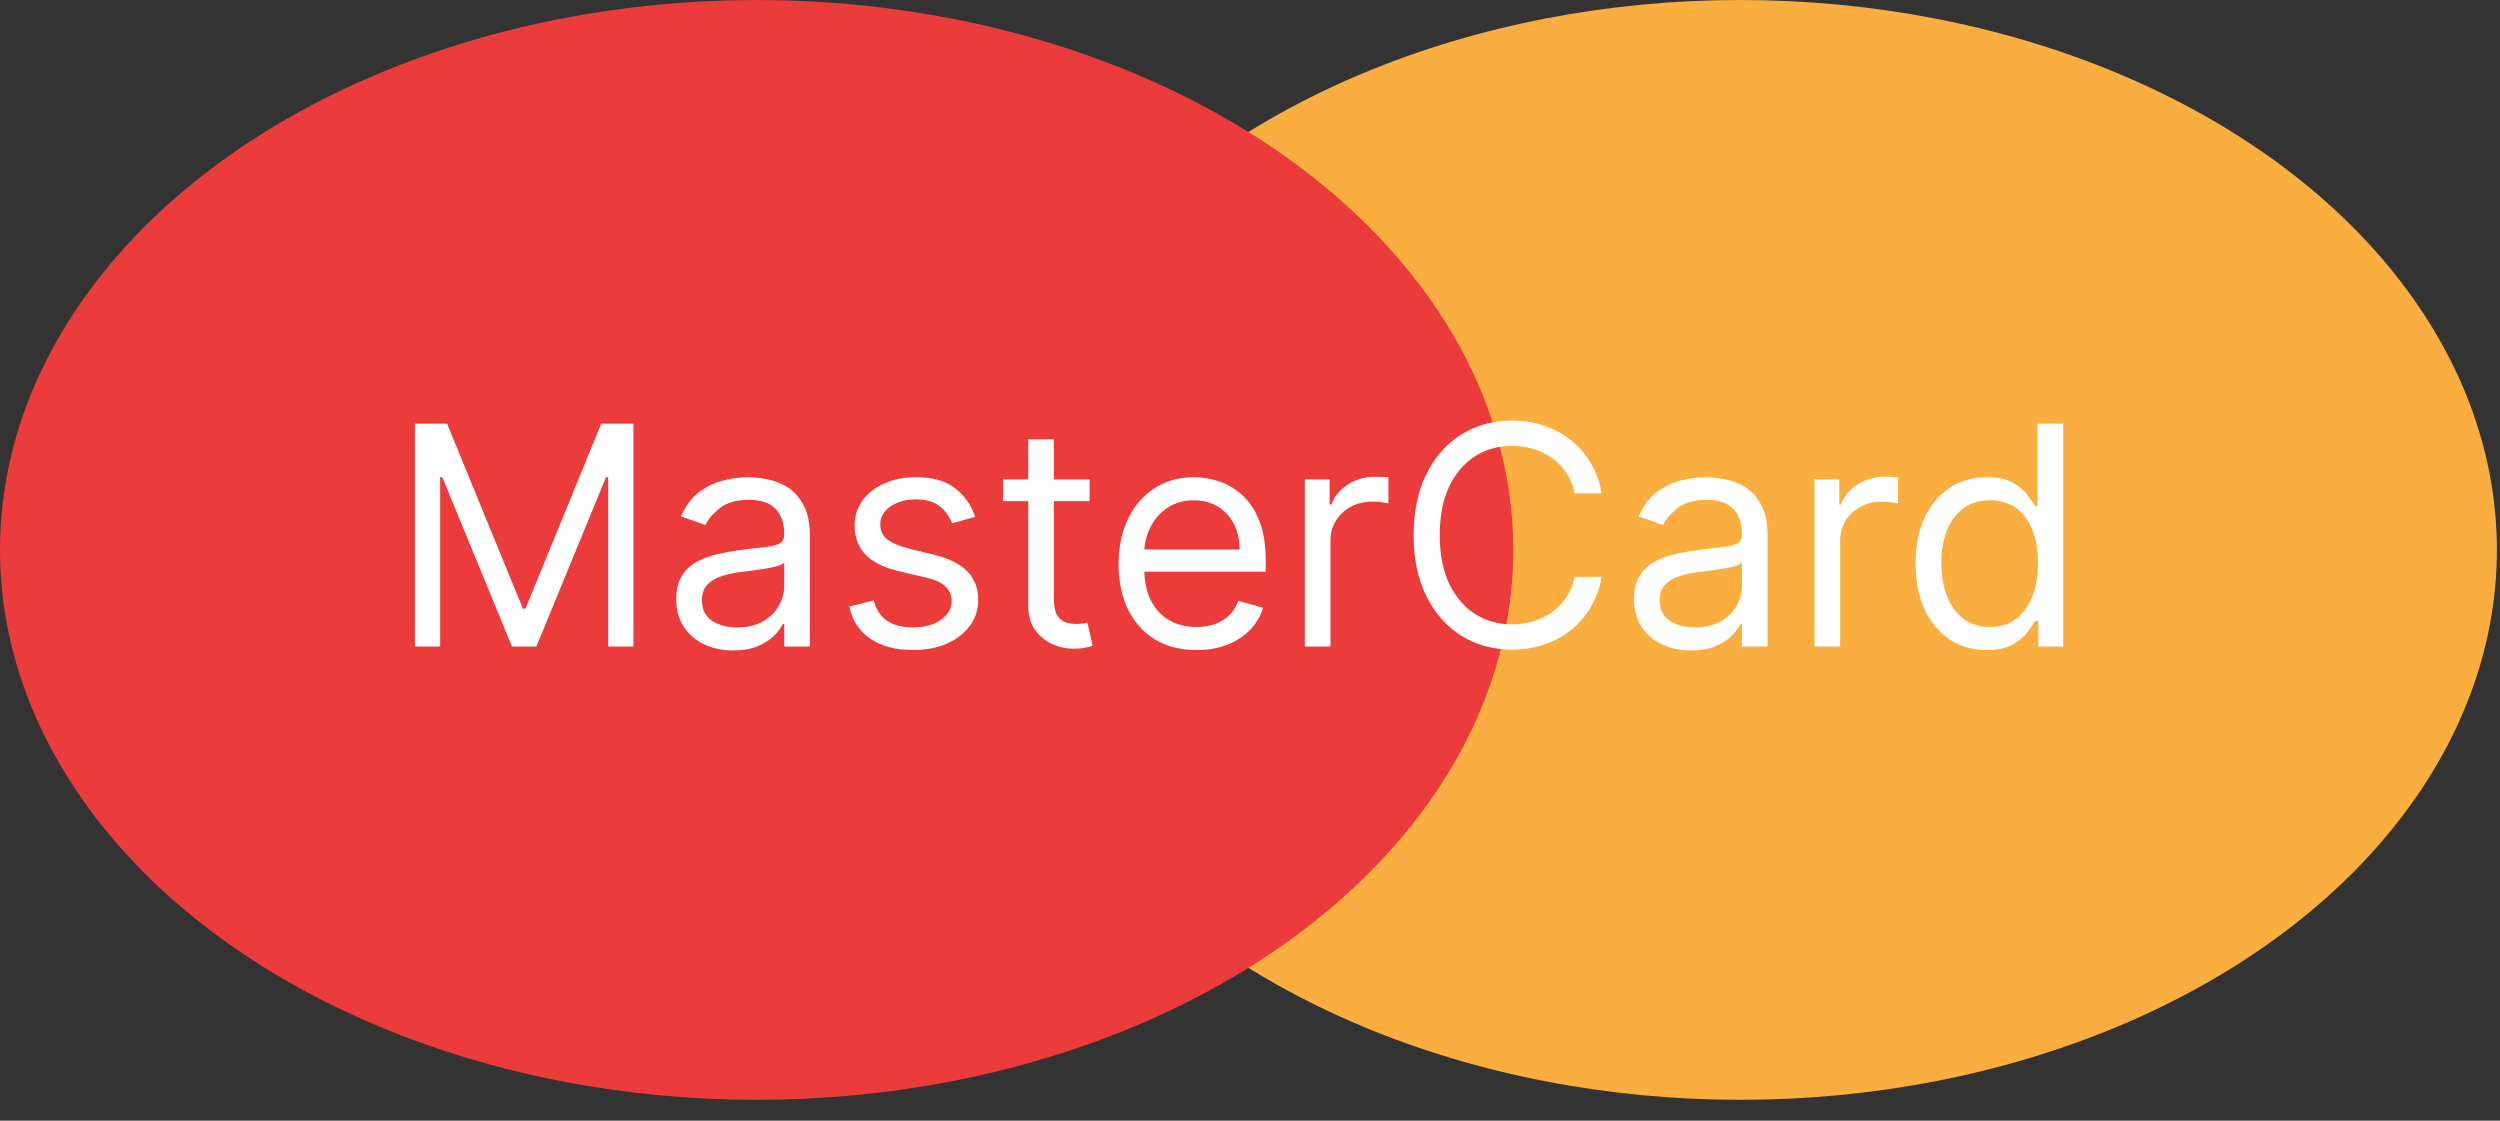 <svg width="58" height="26" viewBox="0 0 58 26" fill="none" xmlns="http://www.w3.org/2000/svg">
<rect x="0" y="0" width="58" height="26" fill="#333333" stroke="none"/>
<ellipse cx="40.374" cy="12.758" rx="17.554" ry="12.758" fill="#F9AE3F"/>
<ellipse cx="17.554" cy="12.758" rx="17.554" ry="12.758" fill="#EB3B3B"/>
<path d="M9.626 9.829H10.373L12.131 14.121H12.191L13.949 9.829H14.696V15H14.11V11.071H14.06L12.444 15H11.878L10.262 11.071H10.212V15H9.626V9.829ZM17.012 15.091C16.766 15.091 16.543 15.045 16.343 14.952C16.143 14.858 15.984 14.722 15.866 14.546C15.748 14.367 15.689 14.152 15.689 13.899C15.689 13.677 15.733 13.497 15.82 13.359C15.908 13.219 16.025 13.11 16.171 13.031C16.318 12.951 16.479 12.893 16.656 12.854C16.834 12.813 17.014 12.781 17.194 12.758C17.43 12.728 17.621 12.705 17.767 12.69C17.915 12.673 18.023 12.645 18.09 12.606C18.159 12.568 18.194 12.5 18.194 12.404V12.384C18.194 12.135 18.126 11.941 17.989 11.803C17.855 11.665 17.65 11.596 17.376 11.596C17.091 11.596 16.868 11.659 16.707 11.783C16.545 11.908 16.431 12.041 16.366 12.182L15.8 11.98C15.901 11.745 16.036 11.561 16.204 11.43C16.374 11.297 16.559 11.204 16.76 11.152C16.962 11.098 17.16 11.071 17.355 11.071C17.48 11.071 17.623 11.086 17.785 11.117C17.948 11.145 18.105 11.205 18.257 11.296C18.41 11.387 18.537 11.524 18.638 11.707C18.739 11.891 18.79 12.137 18.79 12.445V15H18.194V14.475H18.163C18.123 14.559 18.056 14.649 17.962 14.745C17.867 14.841 17.742 14.923 17.585 14.99C17.429 15.057 17.238 15.091 17.012 15.091ZM17.103 14.556C17.339 14.556 17.537 14.509 17.699 14.417C17.862 14.324 17.985 14.205 18.067 14.058C18.152 13.912 18.194 13.758 18.194 13.596V13.051C18.169 13.081 18.113 13.109 18.027 13.134C17.943 13.158 17.845 13.179 17.734 13.197C17.625 13.214 17.518 13.229 17.414 13.243C17.311 13.255 17.228 13.265 17.164 13.273C17.009 13.293 16.864 13.326 16.729 13.371C16.596 13.415 16.489 13.482 16.406 13.571C16.325 13.658 16.285 13.778 16.285 13.929C16.285 14.136 16.361 14.293 16.515 14.399C16.67 14.503 16.866 14.556 17.103 14.556ZM22.624 11.99L22.089 12.142C22.055 12.053 22.006 11.966 21.94 11.882C21.876 11.796 21.789 11.725 21.677 11.67C21.566 11.614 21.424 11.586 21.251 11.586C21.013 11.586 20.816 11.641 20.657 11.751C20.501 11.858 20.423 11.995 20.423 12.162C20.423 12.31 20.477 12.427 20.584 12.513C20.692 12.599 20.86 12.67 21.089 12.728L21.665 12.869C22.012 12.953 22.27 13.082 22.44 13.255C22.61 13.427 22.695 13.648 22.695 13.919C22.695 14.142 22.631 14.34 22.503 14.515C22.377 14.69 22.2 14.828 21.973 14.929C21.746 15.03 21.481 15.081 21.18 15.081C20.785 15.081 20.457 14.995 20.198 14.823C19.939 14.652 19.775 14.401 19.706 14.071L20.271 13.929C20.325 14.138 20.427 14.295 20.577 14.399C20.728 14.503 20.926 14.556 21.17 14.556C21.448 14.556 21.668 14.497 21.831 14.379C21.997 14.259 22.079 14.116 22.079 13.95C22.079 13.815 22.032 13.702 21.938 13.611C21.843 13.519 21.698 13.45 21.503 13.404L20.857 13.253C20.502 13.169 20.241 13.038 20.074 12.861C19.909 12.683 19.827 12.46 19.827 12.192C19.827 11.973 19.888 11.78 20.011 11.612C20.136 11.443 20.305 11.311 20.519 11.215C20.734 11.119 20.978 11.071 21.251 11.071C21.635 11.071 21.936 11.155 22.155 11.324C22.375 11.492 22.532 11.714 22.624 11.99ZM25.279 11.122V11.627H23.269V11.122H25.279ZM23.855 10.193H24.45V13.889C24.45 14.057 24.475 14.184 24.524 14.268C24.574 14.35 24.638 14.406 24.716 14.434C24.795 14.461 24.878 14.475 24.965 14.475C25.031 14.475 25.085 14.472 25.127 14.465C25.169 14.456 25.203 14.45 25.228 14.444L25.349 14.98C25.309 14.995 25.253 15.01 25.18 15.025C25.108 15.042 25.016 15.05 24.905 15.05C24.737 15.05 24.572 15.014 24.41 14.942C24.25 14.87 24.117 14.759 24.011 14.611C23.907 14.463 23.855 14.276 23.855 14.051V10.193ZM27.759 15.081C27.386 15.081 27.063 14.998 26.792 14.833C26.523 14.667 26.315 14.434 26.169 14.136C26.024 13.837 25.951 13.488 25.951 13.091C25.951 12.694 26.024 12.344 26.169 12.041C26.315 11.736 26.519 11.499 26.78 11.329C27.042 11.157 27.349 11.071 27.699 11.071C27.901 11.071 28.1 11.105 28.297 11.172C28.494 11.24 28.673 11.349 28.835 11.501C28.997 11.65 29.125 11.849 29.221 12.096C29.317 12.344 29.365 12.649 29.365 13.01V13.263H26.376V12.748H28.759C28.759 12.529 28.715 12.334 28.628 12.162C28.542 11.99 28.419 11.855 28.259 11.755C28.101 11.656 27.914 11.607 27.699 11.607C27.461 11.607 27.256 11.665 27.083 11.783C26.911 11.899 26.779 12.051 26.686 12.238C26.594 12.425 26.547 12.625 26.547 12.839V13.182C26.547 13.475 26.598 13.723 26.699 13.927C26.802 14.129 26.944 14.283 27.126 14.389C27.307 14.493 27.519 14.546 27.759 14.546C27.916 14.546 28.057 14.524 28.183 14.48C28.311 14.434 28.422 14.367 28.514 14.278C28.607 14.187 28.678 14.074 28.729 13.94L29.305 14.101C29.244 14.296 29.142 14.468 28.999 14.616C28.856 14.763 28.679 14.877 28.469 14.96C28.258 15.04 28.022 15.081 27.759 15.081ZM30.272 15V11.122H30.847V11.707H30.888C30.958 11.516 31.086 11.36 31.271 11.24C31.457 11.121 31.665 11.061 31.898 11.061C31.941 11.061 31.996 11.062 32.062 11.064C32.127 11.065 32.177 11.068 32.211 11.071V11.677C32.191 11.672 32.144 11.665 32.072 11.655C32.001 11.643 31.926 11.637 31.847 11.637C31.659 11.637 31.49 11.676 31.342 11.755C31.196 11.833 31.08 11.941 30.994 12.079C30.91 12.215 30.867 12.371 30.867 12.546V15H30.272ZM37.159 11.445H36.533C36.496 11.265 36.431 11.107 36.338 10.97C36.247 10.834 36.136 10.72 36.005 10.627C35.875 10.533 35.731 10.462 35.573 10.415C35.415 10.368 35.25 10.344 35.078 10.344C34.765 10.344 34.482 10.423 34.227 10.581C33.975 10.74 33.774 10.973 33.624 11.281C33.476 11.589 33.402 11.967 33.402 12.415C33.402 12.862 33.476 13.24 33.624 13.548C33.774 13.856 33.975 14.089 34.227 14.248C34.482 14.406 34.765 14.485 35.078 14.485C35.25 14.485 35.415 14.461 35.573 14.414C35.731 14.367 35.875 14.297 36.005 14.205C36.136 14.11 36.247 13.995 36.338 13.859C36.431 13.721 36.496 13.562 36.533 13.384H37.159C37.112 13.648 37.026 13.885 36.901 14.094C36.777 14.302 36.622 14.48 36.437 14.626C36.252 14.771 36.044 14.881 35.813 14.957C35.584 15.033 35.339 15.071 35.078 15.071C34.637 15.071 34.245 14.963 33.902 14.748C33.558 14.532 33.288 14.226 33.091 13.828C32.894 13.431 32.796 12.96 32.796 12.415C32.796 11.869 32.894 11.398 33.091 11.001C33.288 10.603 33.558 10.297 33.902 10.082C34.245 9.866 34.637 9.758 35.078 9.758C35.339 9.758 35.584 9.796 35.813 9.872C36.044 9.948 36.252 10.059 36.437 10.205C36.622 10.35 36.777 10.527 36.901 10.736C37.026 10.943 37.112 11.179 37.159 11.445ZM39.231 15.091C38.985 15.091 38.762 15.045 38.562 14.952C38.362 14.858 38.203 14.722 38.085 14.546C37.967 14.367 37.908 14.152 37.908 13.899C37.908 13.677 37.952 13.497 38.039 13.359C38.127 13.219 38.244 13.11 38.39 13.031C38.537 12.951 38.698 12.893 38.875 12.854C39.054 12.813 39.233 12.781 39.413 12.758C39.649 12.728 39.84 12.705 39.986 12.69C40.134 12.673 40.242 12.645 40.309 12.606C40.378 12.568 40.413 12.5 40.413 12.404V12.384C40.413 12.135 40.345 11.941 40.208 11.803C40.074 11.665 39.869 11.596 39.595 11.596C39.31 11.596 39.087 11.659 38.926 11.783C38.764 11.908 38.65 12.041 38.585 12.182L38.019 11.98C38.12 11.745 38.255 11.561 38.423 11.43C38.593 11.297 38.778 11.204 38.979 11.152C39.181 11.098 39.379 11.071 39.575 11.071C39.699 11.071 39.842 11.086 40.004 11.117C40.167 11.145 40.324 11.205 40.476 11.296C40.629 11.387 40.756 11.524 40.857 11.707C40.958 11.891 41.009 12.137 41.009 12.445V15H40.413V14.475H40.383C40.342 14.559 40.275 14.649 40.181 14.745C40.086 14.841 39.961 14.923 39.804 14.99C39.648 15.057 39.457 15.091 39.231 15.091ZM39.322 14.556C39.558 14.556 39.756 14.509 39.918 14.417C40.081 14.324 40.204 14.205 40.287 14.058C40.371 13.912 40.413 13.758 40.413 13.596V13.051C40.388 13.081 40.332 13.109 40.246 13.134C40.162 13.158 40.064 13.179 39.953 13.197C39.844 13.214 39.737 13.229 39.633 13.243C39.53 13.255 39.447 13.265 39.383 13.273C39.228 13.293 39.083 13.326 38.948 13.371C38.815 13.415 38.708 13.482 38.625 13.571C38.544 13.658 38.504 13.778 38.504 13.929C38.504 14.136 38.581 14.293 38.734 14.399C38.889 14.503 39.085 14.556 39.322 14.556ZM42.096 15V11.122H42.672V11.707H42.712C42.783 11.516 42.911 11.36 43.096 11.24C43.281 11.121 43.49 11.061 43.722 11.061C43.766 11.061 43.821 11.062 43.886 11.064C43.952 11.065 44.002 11.068 44.035 11.071V11.677C44.015 11.672 43.969 11.665 43.897 11.655C43.826 11.643 43.751 11.637 43.672 11.637C43.483 11.637 43.315 11.676 43.167 11.755C43.02 11.833 42.904 11.941 42.818 12.079C42.734 12.215 42.692 12.371 42.692 12.546V15H42.096ZM46.088 15.081C45.765 15.081 45.48 14.999 45.232 14.836C44.985 14.671 44.791 14.439 44.651 14.139C44.512 13.838 44.442 13.482 44.442 13.071C44.442 12.664 44.512 12.31 44.651 12.011C44.791 11.711 44.986 11.479 45.235 11.316C45.484 11.153 45.772 11.071 46.098 11.071C46.351 11.071 46.55 11.113 46.697 11.197C46.845 11.28 46.958 11.374 47.035 11.48C47.114 11.585 47.175 11.671 47.219 11.738H47.27V9.829H47.866V15H47.29V14.404H47.219C47.175 14.475 47.113 14.564 47.032 14.672C46.952 14.778 46.836 14.873 46.687 14.957C46.537 15.04 46.337 15.081 46.088 15.081ZM46.169 14.546C46.408 14.546 46.61 14.483 46.775 14.359C46.94 14.232 47.065 14.058 47.151 13.836C47.237 13.612 47.28 13.354 47.28 13.061C47.28 12.771 47.238 12.518 47.154 12.301C47.069 12.082 46.945 11.912 46.78 11.791C46.615 11.668 46.411 11.607 46.169 11.607C45.916 11.607 45.706 11.671 45.538 11.801C45.371 11.929 45.246 12.103 45.161 12.324C45.079 12.542 45.038 12.788 45.038 13.061C45.038 13.337 45.08 13.588 45.164 13.813C45.25 14.037 45.376 14.216 45.543 14.349C45.711 14.48 45.92 14.546 46.169 14.546Z" fill="white"/>
</svg>
